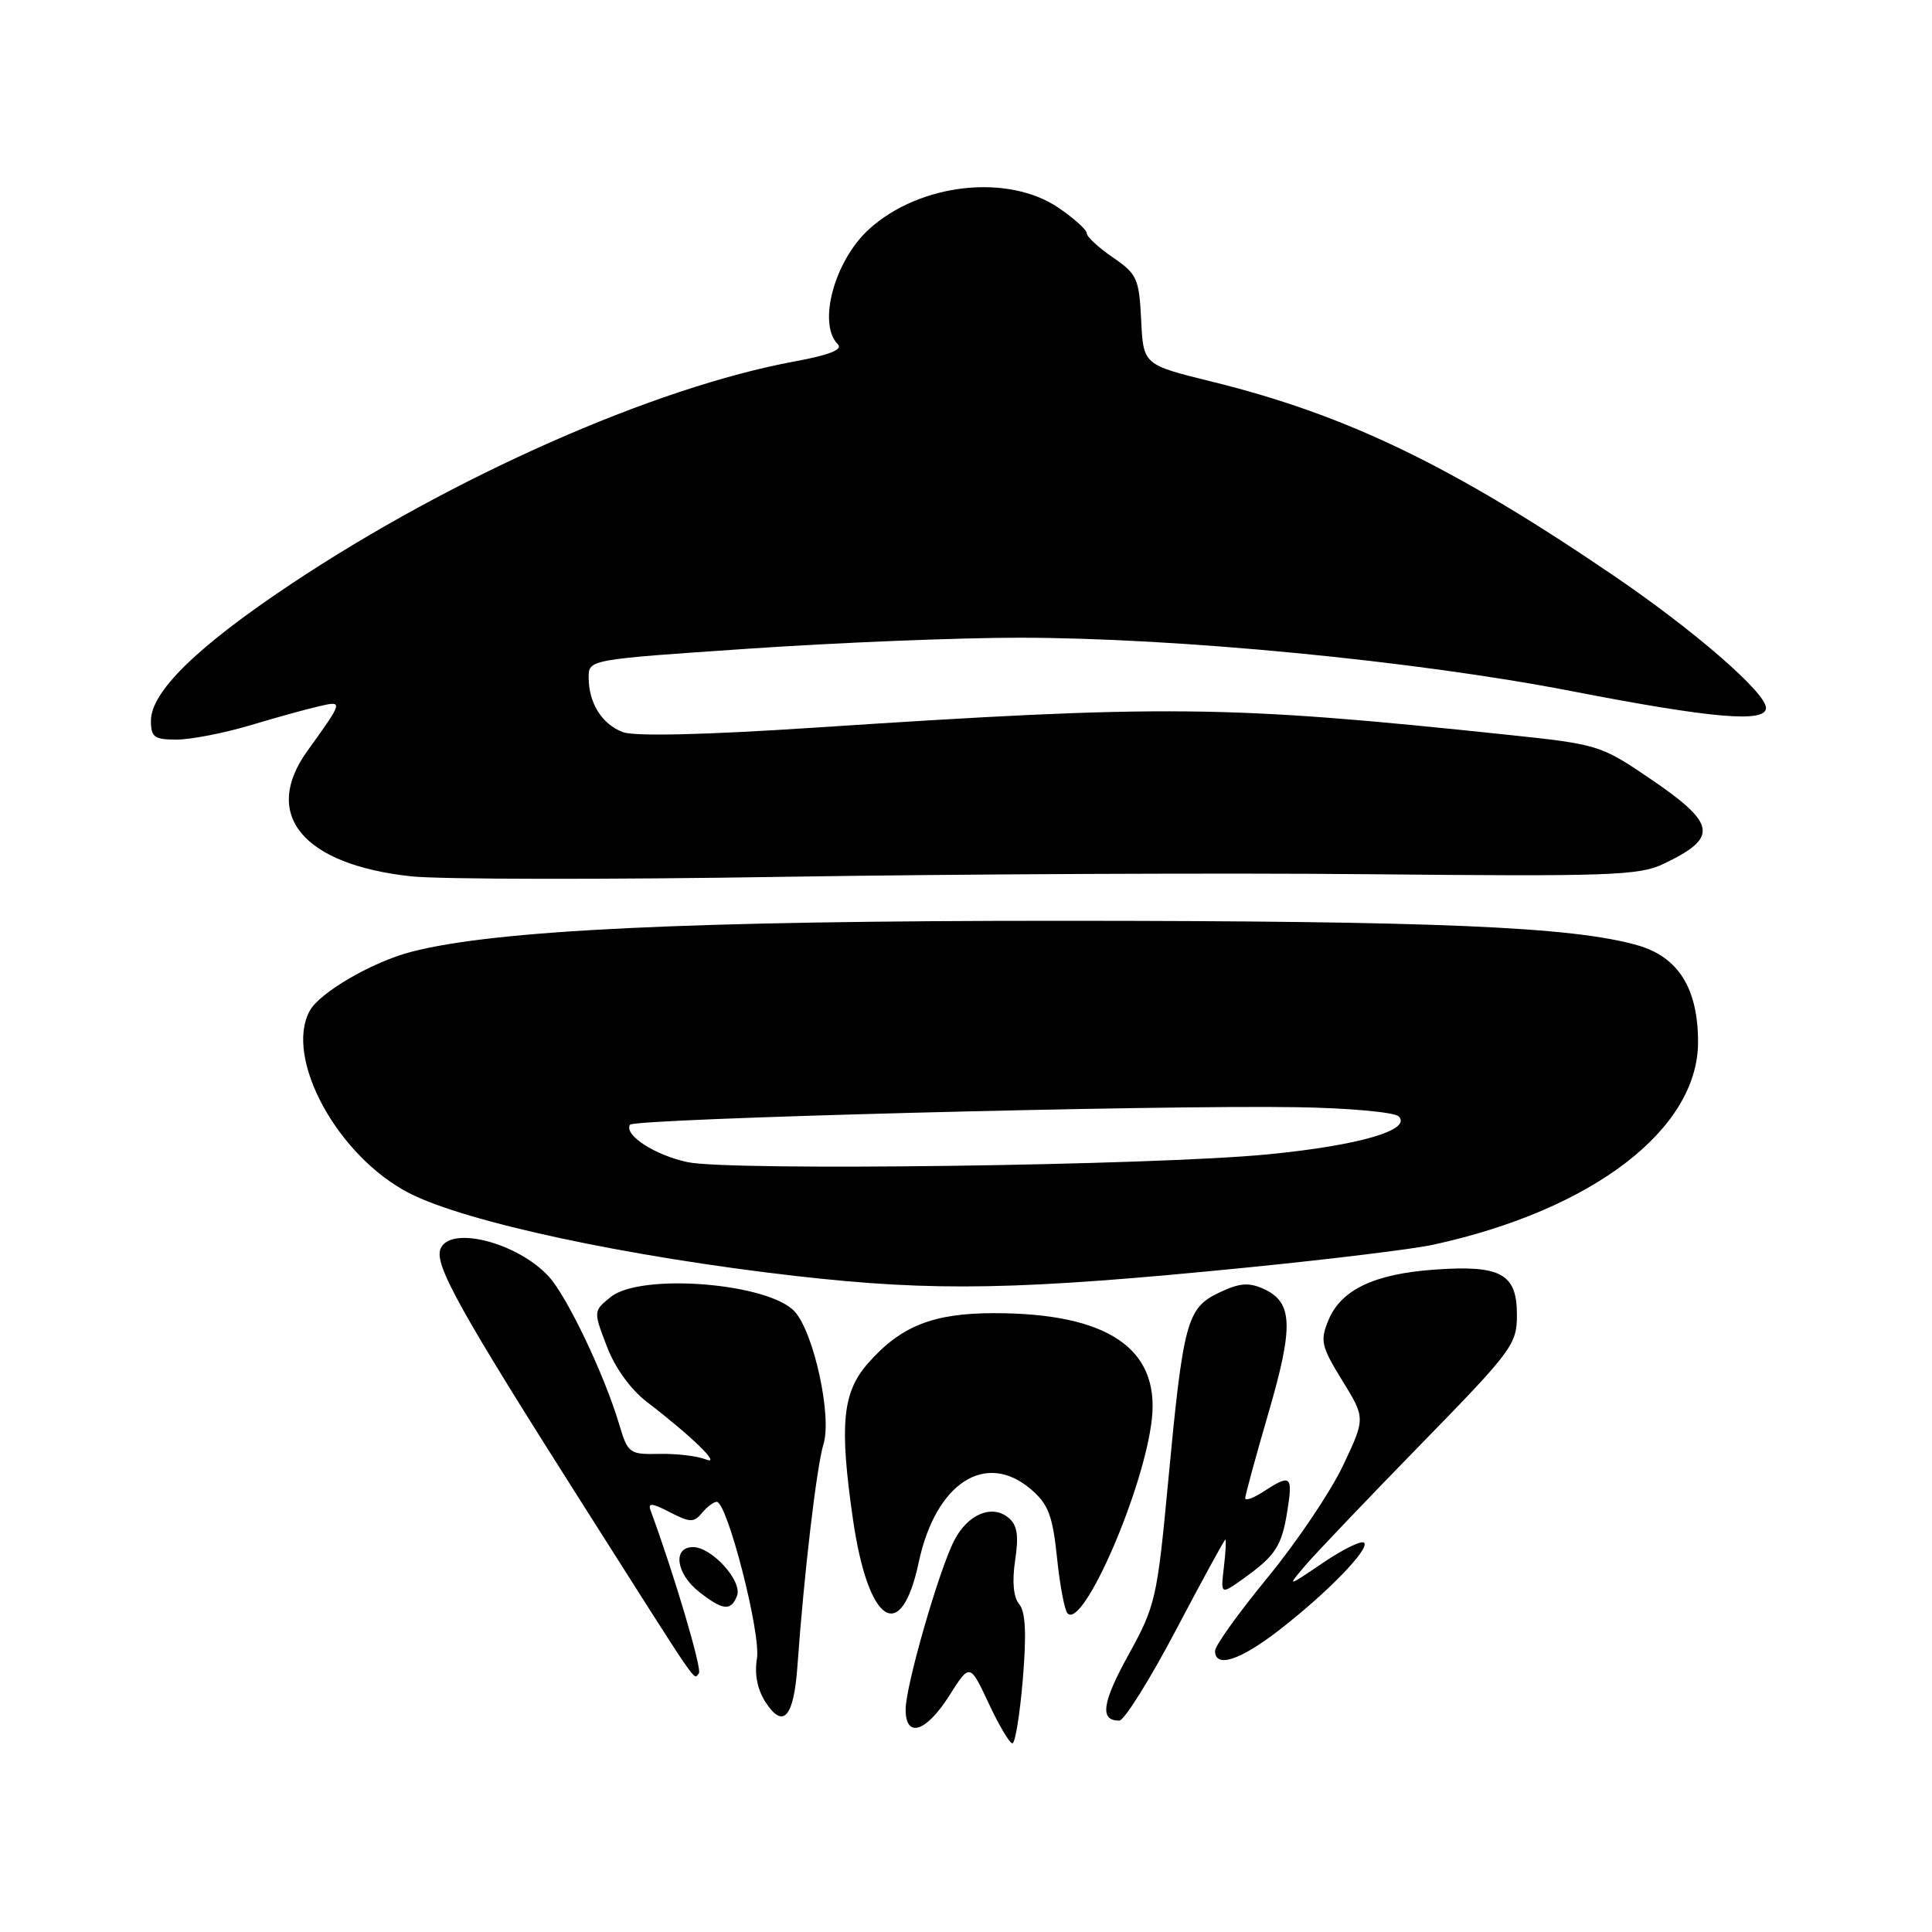 <?xml version="1.0" encoding="UTF-8" standalone="no"?>
<!DOCTYPE svg PUBLIC "-//W3C//DTD SVG 1.1//EN" "http://www.w3.org/Graphics/SVG/1.1/DTD/svg11.dtd" >
<svg xmlns="http://www.w3.org/2000/svg" xmlns:xlink="http://www.w3.org/1999/xlink" version="1.1" viewBox="0 0 256 256">
 <g >
 <path fill="currentColor"
d=" M 135.53 222.50 C 136.03 216.46 135.89 213.57 135.05 212.56 C 134.28 211.63 134.09 209.57 134.51 206.76 C 135.01 203.45 134.80 202.08 133.63 201.11 C 131.45 199.30 128.24 200.63 126.45 204.10 C 124.42 208.03 120.00 223.38 120.00 226.52 C 120.00 230.39 122.71 229.53 125.78 224.69 C 128.51 220.38 128.51 220.38 131.00 225.69 C 132.36 228.61 133.78 231.00 134.15 231.00 C 134.52 231.00 135.14 227.17 135.53 222.50 Z  M 105.66 220.81 C 106.53 208.58 108.21 194.29 109.12 191.34 C 110.25 187.67 107.86 176.65 105.32 173.81 C 101.90 170.00 84.90 168.64 80.92 171.86 C 78.62 173.72 78.62 173.73 80.41 178.40 C 81.49 181.24 83.57 184.13 85.74 185.78 C 91.76 190.40 95.72 194.27 93.50 193.37 C 92.40 192.93 89.64 192.60 87.37 192.65 C 83.37 192.73 83.20 192.60 82.01 188.62 C 80.07 182.12 75.13 171.77 72.71 169.14 C 68.54 164.61 59.58 162.34 58.36 165.50 C 57.55 167.61 60.93 173.68 77.11 199.16 C 93.27 224.62 91.82 222.51 92.60 221.73 C 93.08 221.26 89.32 208.58 86.21 200.15 C 85.82 199.10 86.38 199.15 88.75 200.37 C 91.43 201.76 91.95 201.77 93.02 200.47 C 93.69 199.66 94.57 199.00 94.97 199.00 C 96.36 199.00 100.84 216.43 100.30 219.75 C 99.95 221.89 100.36 223.90 101.48 225.61 C 103.79 229.13 105.18 227.53 105.66 220.81 Z  M 155.82 215.99 C 159.29 209.40 162.24 204.00 162.37 204.00 C 162.49 204.00 162.41 205.65 162.17 207.66 C 161.74 211.32 161.74 211.32 164.71 209.21 C 169.01 206.14 169.84 204.88 170.58 200.20 C 171.33 195.53 171.03 195.28 167.46 197.62 C 166.11 198.50 165.00 198.91 165.00 198.51 C 165.00 198.12 166.38 193.05 168.07 187.25 C 171.44 175.70 171.32 172.56 167.45 170.79 C 165.45 169.89 164.25 169.99 161.52 171.29 C 157.26 173.32 156.78 175.12 154.77 196.50 C 153.33 211.78 153.10 212.80 149.56 219.22 C 146.02 225.63 145.68 228.01 148.31 227.99 C 148.96 227.99 152.34 222.59 155.82 215.99 Z  M 169.41 216.06 C 175.81 211.12 181.55 205.22 180.75 204.42 C 180.42 204.08 177.97 205.27 175.32 207.07 C 170.50 210.33 170.50 210.33 172.98 207.41 C 174.35 205.81 181.21 198.61 188.23 191.42 C 200.42 178.93 201.00 178.15 201.00 174.20 C 201.00 168.77 198.86 167.60 190.08 168.23 C 182.10 168.80 177.70 170.89 176.03 174.92 C 174.90 177.66 175.06 178.38 177.86 182.93 C 180.93 187.92 180.93 187.92 177.95 194.21 C 176.31 197.67 171.83 204.32 167.99 209.00 C 164.15 213.68 161.00 218.06 161.00 218.75 C 161.00 221.07 164.29 220.02 169.41 216.06 Z  M 121.74 207.00 C 123.98 196.49 130.62 192.19 136.63 197.36 C 138.91 199.32 139.48 200.82 140.06 206.40 C 140.44 210.08 141.07 213.40 141.46 213.79 C 143.55 215.88 151.64 197.21 152.63 188.00 C 153.64 178.64 146.72 174.00 131.72 174.00 C 123.64 174.00 119.34 175.71 115.01 180.65 C 111.62 184.50 111.21 188.76 113.02 201.31 C 115.04 215.23 119.39 218.07 121.74 207.00 Z  M 97.66 211.45 C 98.40 209.51 94.32 205.00 91.83 205.00 C 89.09 205.00 89.57 208.51 92.63 210.93 C 95.78 213.40 96.86 213.52 97.66 211.45 Z  M 165.37 167.94 C 176.31 166.85 187.33 165.50 189.87 164.94 C 211.02 160.34 225.00 149.64 225.00 138.08 C 225.00 130.98 222.40 126.81 217.00 125.26 C 208.39 122.79 190.20 122.02 140.76 122.01 C 91.49 122.00 65.60 123.23 54.50 126.12 C 49.31 127.47 42.31 131.54 41.02 133.97 C 37.66 140.25 44.74 153.21 54.21 158.09 C 61.65 161.92 83.13 166.53 105.50 169.08 C 123.84 171.17 135.08 170.96 165.37 167.94 Z  M 181.65 115.84 C 213.00 116.15 217.19 116.01 220.35 114.50 C 227.80 110.97 227.50 109.18 218.46 103.05 C 212.12 98.75 211.67 98.61 199.73 97.36 C 162.47 93.43 154.50 93.35 107.72 96.43 C 93.32 97.38 84.06 97.59 82.53 97.01 C 79.75 95.95 78.00 93.16 78.00 89.76 C 78.00 87.39 78.00 87.39 99.25 85.95 C 110.94 85.15 127.03 84.50 135.00 84.50 C 155.90 84.50 187.51 87.55 208.20 91.57 C 226.90 95.20 234.00 95.81 234.00 93.80 C 234.00 91.78 224.47 83.51 213.71 76.20 C 192.39 61.70 178.36 54.94 160.50 50.55 C 151.50 48.33 151.50 48.33 151.21 42.41 C 150.94 36.91 150.67 36.31 147.46 34.11 C 145.56 32.81 144.00 31.37 144.00 30.91 C 144.00 30.45 142.32 28.93 140.27 27.54 C 133.53 22.96 121.85 24.28 115.15 30.37 C 110.57 34.54 108.30 42.90 111.02 45.62 C 111.72 46.32 109.90 47.04 105.30 47.89 C 86.70 51.32 60.00 63.12 38.58 77.38 C 26.16 85.65 20.00 91.66 20.00 95.50 C 20.00 97.68 20.44 98.00 23.39 98.00 C 25.26 98.00 29.65 97.15 33.14 96.11 C 36.64 95.06 40.78 93.92 42.33 93.57 C 45.50 92.84 45.48 92.90 40.73 99.50 C 34.64 107.96 40.12 114.57 54.50 116.12 C 58.35 116.53 80.62 116.56 104.00 116.18 C 127.38 115.81 162.32 115.65 181.65 115.84 Z  M 91.11 153.99 C 86.76 153.06 82.64 150.39 83.48 149.03 C 83.98 148.22 153.35 146.40 171.91 146.71 C 178.73 146.82 184.77 147.37 185.33 147.93 C 187.13 149.73 180.04 151.79 167.97 152.96 C 152.82 154.44 96.72 155.19 91.11 153.99 Z "/>
</g>
</svg>